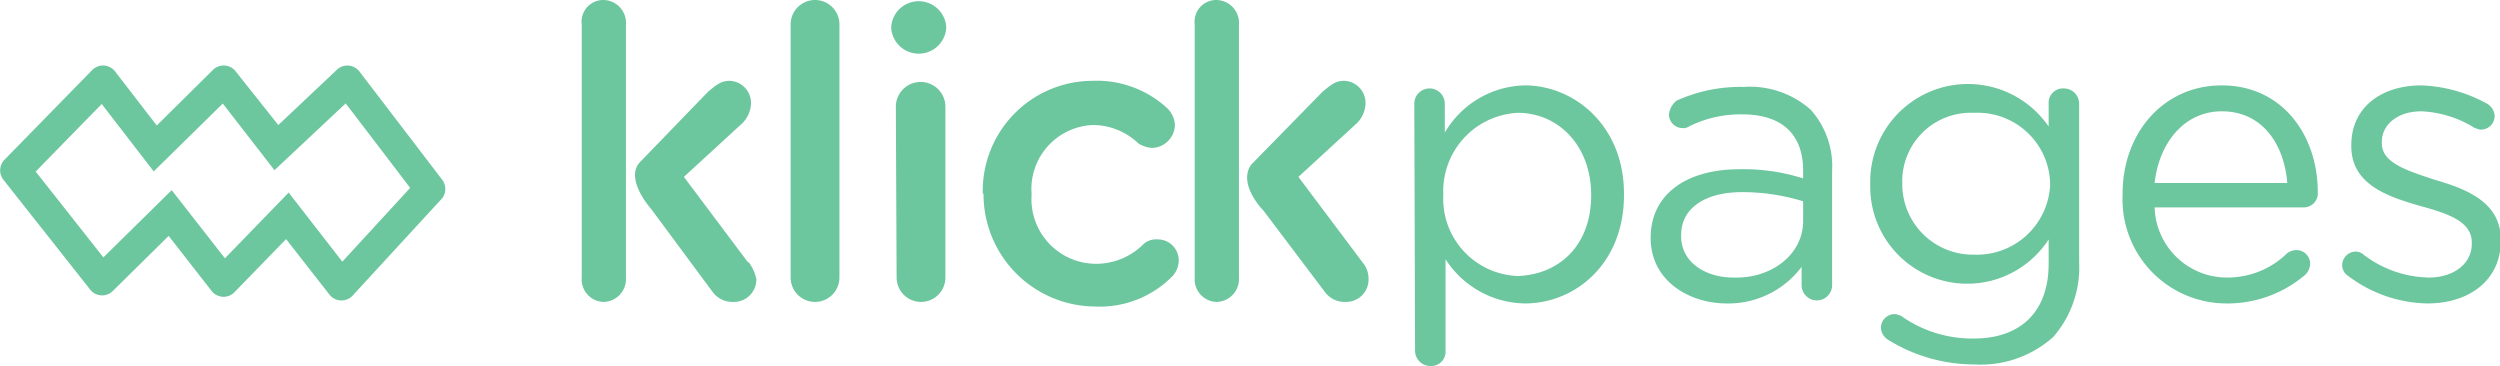 <svg id="bb4ed739-b48f-44e7-b5f6-0c6ca5ebae17" data-name="Layer 1" 
    xmlns="http://www.w3.org/2000/svg" viewBox="0 0 163.95 24" fill="#6CC69E">
    <title>klickpages</title>
    <path d="M51.85,1.6a1.6,1.6,0,0,1,3.2,0V18.2a1.6,1.6,0,0,1-3.2,0Z" transform="translate(0)"></path>
    <path d="M58.75,7A1.6,1.6,0,0,1,62,7V18.2a1.6,1.6,0,0,1-3.2,0Zm-.3-5.3a1.81,1.81,0,0,1,3.6,0v.2a1.81,1.81,0,0,1-3.6,0Z" transform="translate(0)"></path>
    <path d="M64.45,12.7h0a7.22,7.22,0,0,1,7.2-7.4,6.81,6.81,0,0,1,4.9,1.8,1.63,1.63,0,0,1,.5,1.1,1.54,1.54,0,0,1-1.5,1.5,1.9,1.9,0,0,1-.9-.3,4.31,4.31,0,0,0-3-1.2,4.2,4.2,0,0,0-4,4.5v.1a4.24,4.24,0,0,0,4.2,4.5A4.39,4.39,0,0,0,75,16a1.22,1.22,0,0,1,.9-.3,1.37,1.37,0,0,1,1.4,1.4,1.53,1.53,0,0,1-.4,1,6.67,6.67,0,0,1-5.1,2,7.36,7.36,0,0,1-7.3-7.4" transform="translate(0)"></path>
    <path d="M92,9.6h0" transform="translate(0)"></path>
    <path d="M41.05,1.6A1.5,1.5,0,0,0,39.55,0a1.42,1.42,0,0,0-1.4,1.6V18.2a1.48,1.48,0,0,0,1.4,1.6,1.5,1.5,0,0,0,1.5-1.6" transform="translate(0)"></path>
    <path d="M49.05,17.2l-4.2-5.6,3.7-3.4a1.91,1.91,0,0,0,.7-1.4,1.45,1.45,0,0,0-1.4-1.5c-.6,0-.9.3-1.4.7L42,10.6c-1.1,1.1.7,3.1.7,3.1l4,5.4a1.62,1.62,0,0,0,1.4.7,1.47,1.47,0,0,0,1.5-1.5,2.7,2.7,0,0,0-.5-1.1" transform="translate(0)"></path>
    <path d="M81.25,1.6A1.5,1.5,0,0,0,79.75,0a1.42,1.42,0,0,0-1.4,1.6V18.2a1.48,1.48,0,0,0,1.4,1.6,1.5,1.5,0,0,0,1.5-1.6Z" transform="translate(0)"></path>
    <path d="M89.35,17.2l-4.2-5.6,3.7-3.4a1.91,1.91,0,0,0,.7-1.4,1.45,1.45,0,0,0-1.4-1.5c-.6,0-.9.3-1.4.7l-4.7,4.8c-.9,1.3.8,3,.8,3l4,5.3a1.62,1.62,0,0,0,1.4.7,1.47,1.47,0,0,0,1.5-1.5,1.67,1.67,0,0,0-.4-1.1" transform="translate(0)"></path>
    <path d="M92.75,6.8a1,1,0,1,1,2,0V8.7A6.22,6.22,0,0,1,100,5.6c3.2,0,6.5,2.6,6.5,7.1v.1c0,4.5-3.2,7.1-6.5,7.1a6.29,6.29,0,0,1-5.2-2.9v6a.94.94,0,0,1-1,1,1,1,0,0,1-1-1Zm11.6,6h0c0-3.3-2.2-5.4-4.8-5.4a5.14,5.14,0,0,0-4.9,5.3v.1a5.07,5.07,0,0,0,4.9,5.3c2.7-.1,4.8-2,4.8-5.3" transform="translate(0)"></path>
    <path d="M108.25,15.6h0c0-2.9,2.4-4.5,5.8-4.5a12.87,12.87,0,0,1,4.2.6v-.5c0-2.5-1.5-3.7-4-3.7a7.54,7.54,0,0,0-3.5.8.6.6,0,0,1-.4.1.9.9,0,0,1-.9-.9,1.35,1.35,0,0,1,.5-.9,10.17,10.17,0,0,1,4.4-.9,6,6,0,0,1,4.4,1.5,5.55,5.55,0,0,1,1.4,4v7.5a1,1,0,0,1-2,0V17.5a6,6,0,0,1-4.9,2.4c-2.5,0-5-1.5-5-4.3m10-1.1V13.2a13.5,13.5,0,0,0-4-.6c-2.5,0-4,1.1-4,2.8v.1c0,1.7,1.6,2.7,3.4,2.7,2.5.1,4.6-1.5,4.6-3.7" transform="translate(0)"></path>
    <path d="M123.85,22.3a1,1,0,0,1-.5-.8.9.9,0,0,1,.9-.9c.2,0,.3.1.4.1a8.05,8.05,0,0,0,4.8,1.5c3,0,4.9-1.7,4.9-4.9V15.7a6.36,6.36,0,0,1-11.7-3.5V12a6.41,6.41,0,0,1,11.7-3.7V6.8a.94.94,0,0,1,1-1,1,1,0,0,1,1,1V17.2a6.94,6.94,0,0,1-1.7,4.9,7.15,7.15,0,0,1-5.2,1.8,10.75,10.75,0,0,1-5.6-1.6m10.6-10.2h0a4.76,4.76,0,0,0-5-4.7,4.49,4.49,0,0,0-4.7,4.6h0a4.63,4.63,0,0,0,4.7,4.7,4.81,4.81,0,0,0,5-4.6" transform="translate(0)"></path>
    <path d="M146,19.9a6.82,6.82,0,0,1-6.8-7.1v-.1c0-4,2.7-7.1,6.5-7.1,4,0,6.3,3.3,6.3,7a.92.92,0,0,1-.9,1h-9.8a4.74,4.74,0,0,0,4.8,4.6,5.58,5.58,0,0,0,3.9-1.6,1.07,1.07,0,0,1,.6-.2.9.9,0,0,1,.9.9,1.08,1.08,0,0,1-.3.7,7.84,7.84,0,0,1-5.2,1.9m4-7.9c-.2-2.5-1.6-4.7-4.3-4.7-2.4,0-4.1,2-4.4,4.7Z" transform="translate(0)"></path>
    <path d="M154,18.1a.84.84,0,0,1-.4-.7.9.9,0,0,1,.9-.9.76.76,0,0,1,.5.2,7.25,7.25,0,0,0,4.3,1.5c1.6,0,2.8-.9,2.8-2.2v-.1c0-1.4-1.6-1.9-3.4-2.4-2.1-.6-4.5-1.4-4.5-3.9V9.5c0-2.4,1.9-3.9,4.6-3.9a9.6,9.6,0,0,1,4.3,1.2,1,1,0,0,1,.5.8.9.9,0,0,1-.9.9c-.2,0-.3-.1-.4-.1a7.13,7.13,0,0,0-3.5-1.1c-1.6,0-2.6.9-2.6,2v.1c0,1.3,1.7,1.8,3.5,2.4,2.1.6,4.3,1.5,4.3,3.9v.1c0,2.6-2.1,4.1-4.8,4.1a8.84,8.84,0,0,1-5.2-1.8" transform="translate(0)"></path>
    <path d="M21.63,19.35l-2.87-3.67-3.41,3.51a1,1,0,0,1-1.45-.08l-2.84-3.64-3.7,3.65A1,1,0,0,1,5.92,19L.21,11.77A1,1,0,0,1,.27,10.5l5.8-5.93a1,1,0,0,1,1.45.08l2.76,3.58L14,4.55a1,1,0,0,1,1.43.1L18.25,8.2l3.88-3.66a1,1,0,0,1,1.42.12L29,11.79A1,1,0,0,1,29,13l-5.87,6.38A1,1,0,0,1,21.63,19.35Zm-2.7-6.72,3.52,4.53,4.45-4.84L22.67,6.78,18,11.16,14.61,6.79l-4.53,4.45L6.67,6.82,2.34,11.25l4.44,5.63,4.48-4.41,3.49,4.47Z" transform="translate(0)"></path>
</svg>